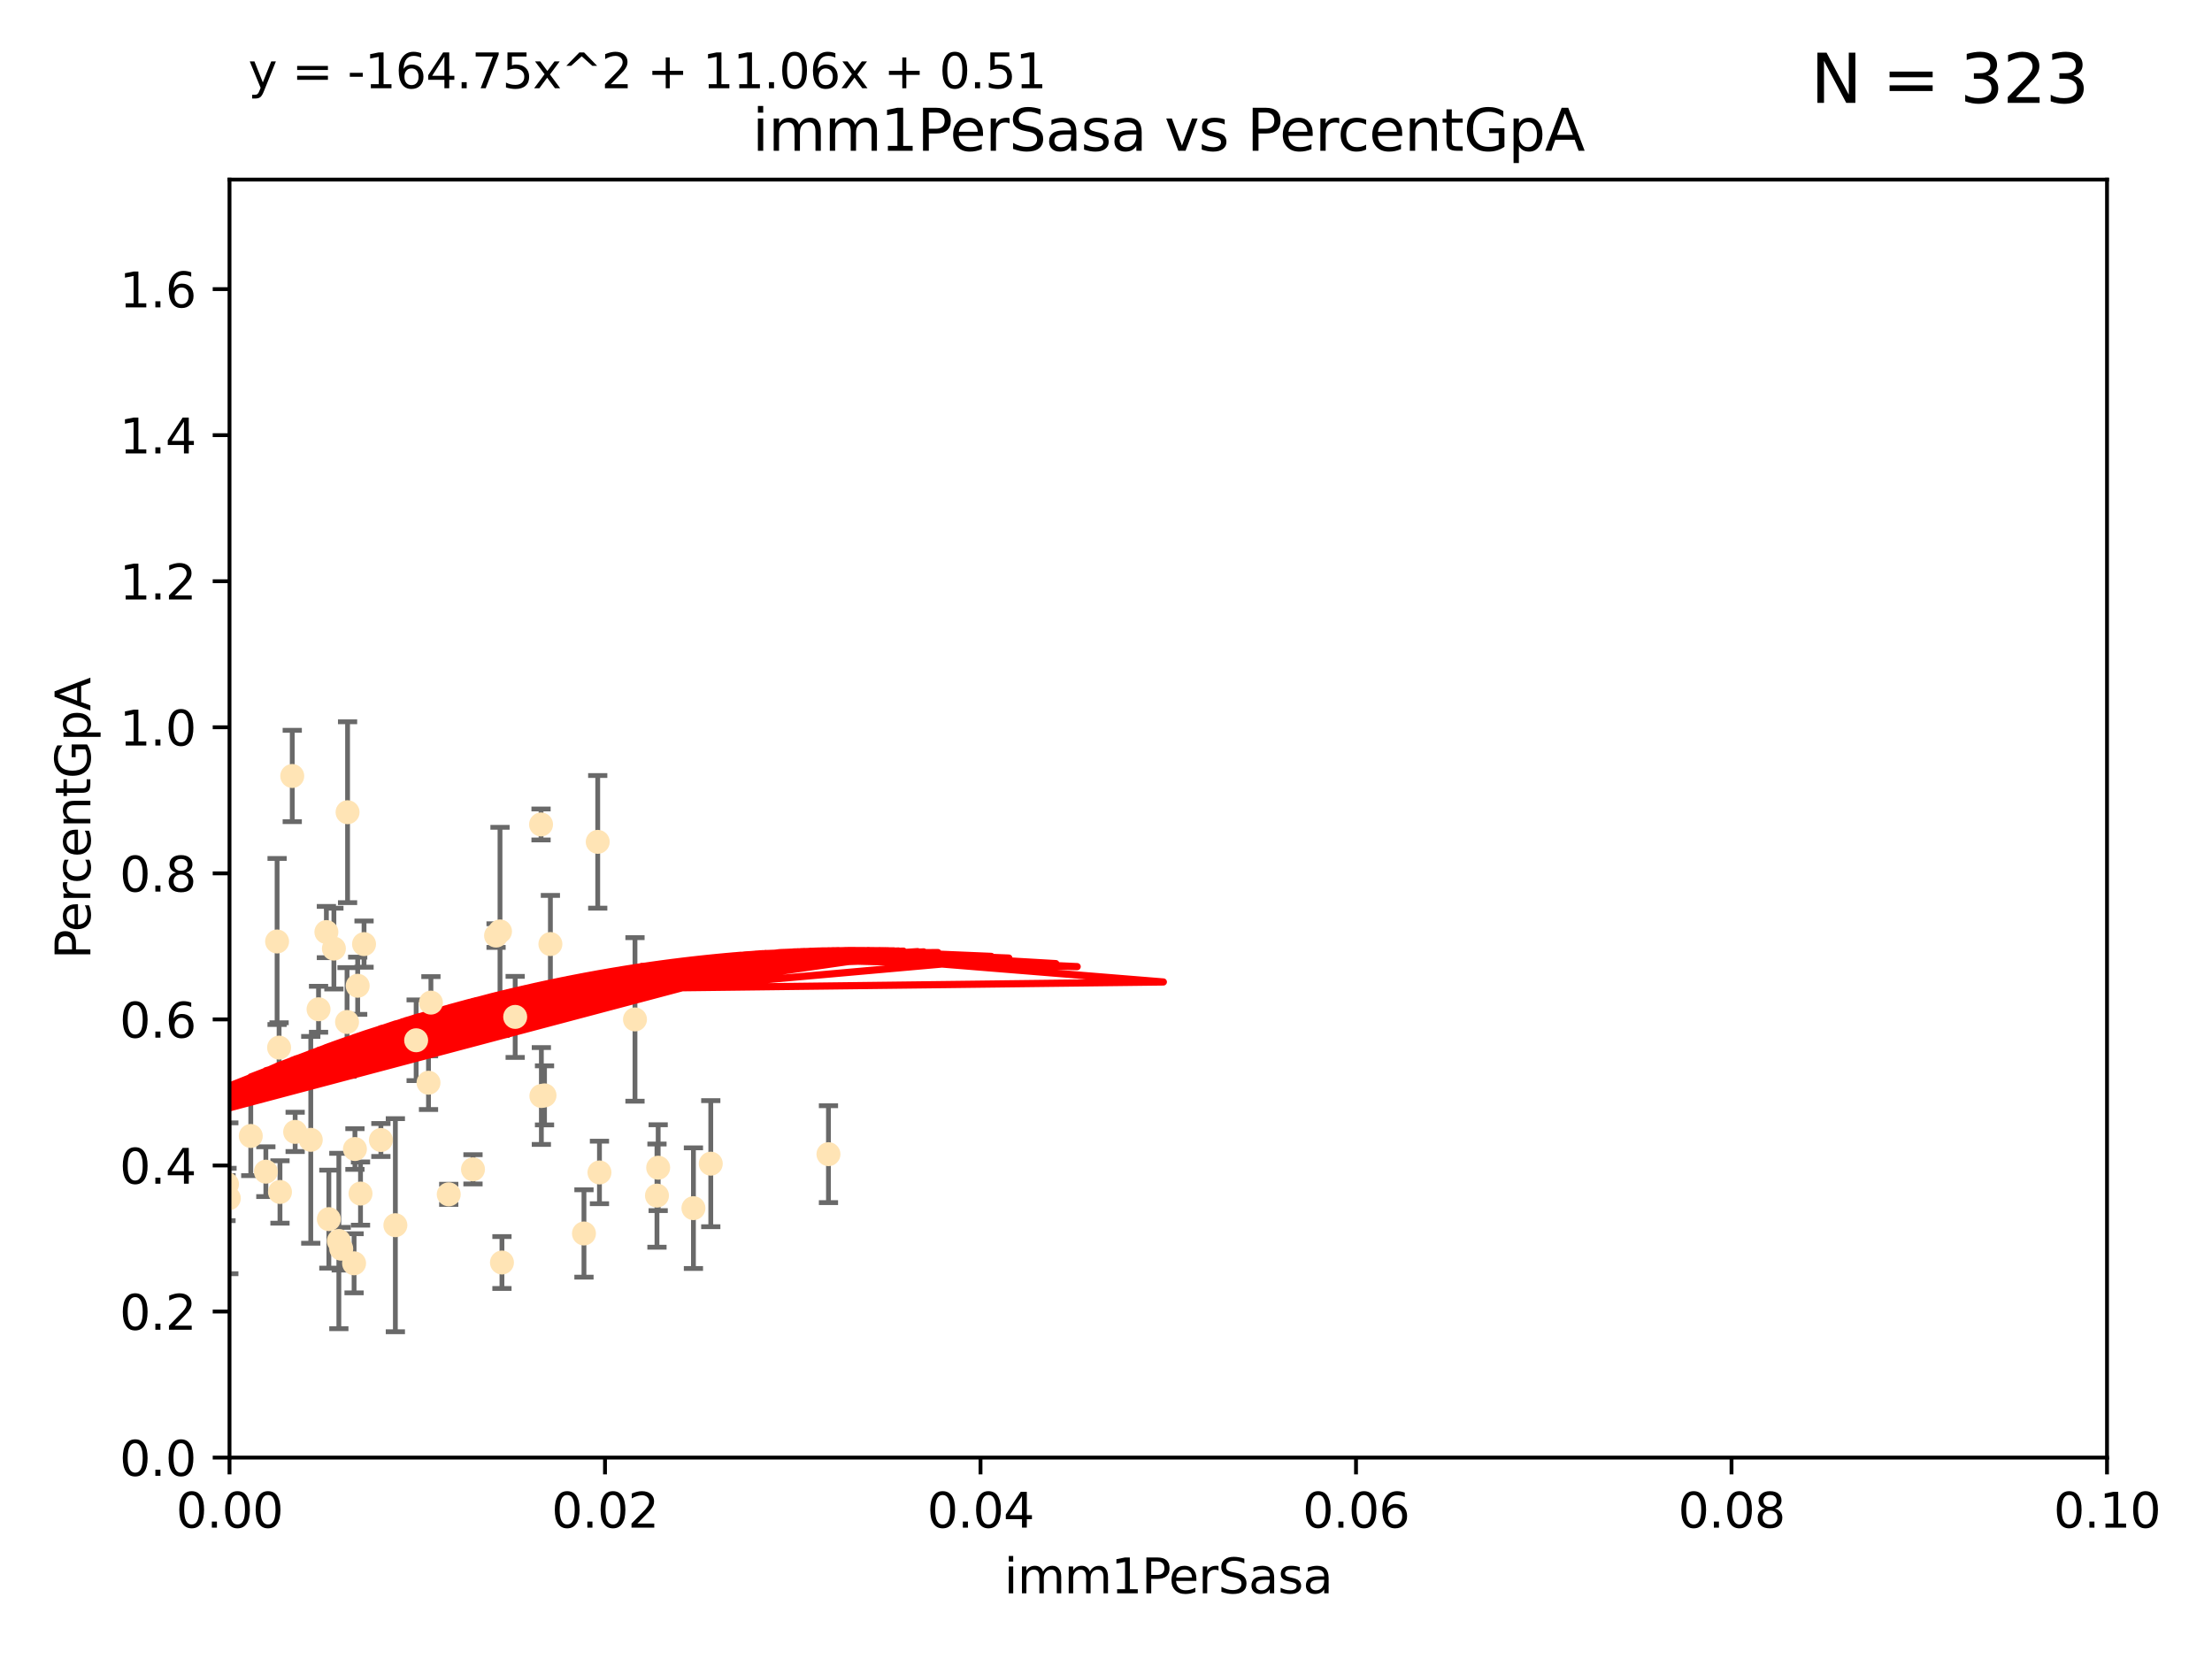 <?xml version="1.0" encoding="utf-8" standalone="no"?>
<!DOCTYPE svg PUBLIC "-//W3C//DTD SVG 1.1//EN"
  "http://www.w3.org/Graphics/SVG/1.1/DTD/svg11.dtd">
<svg xmlns:xlink="http://www.w3.org/1999/xlink" width="460.8pt" height="345.6pt" viewBox="0 0 460.8 345.6" xmlns="http://www.w3.org/2000/svg" version="1.1">
 <defs>
  <style type="text/css">*{stroke-linejoin: round; stroke-linecap: butt}</style>
 </defs>
 <g id="figure_1">
  <g id="patch_1">
   <path d="M 0 345.6 
L 460.8 345.6 
L 460.8 0 
L 0 0 
z
" style="fill: #ffffff"/>
  </g>
  <g id="axes_1">
   <g id="patch_2">
    <path d="M 47.81 303.64 
L 438.93 303.64 
L 438.93 37.411 
L 47.81 37.411 
z
" style="fill: #ffffff"/>
   </g>
   <g id="PathCollection_1">
    <defs>
     <path id="m943c283fa4" d="M 0 1.118 
C 0.297 1.118 0.581 1 0.791 0.791 
C 1 0.581 1.118 0.297 1.118 0 
C 1.118 -0.297 1 -0.581 0.791 -0.791 
C 0.581 -1 0.297 -1.118 0 -1.118 
C -0.297 -1.118 -0.581 -1 -0.791 -0.791 
C -1 -0.581 -1.118 -0.297 -1.118 0 
C -1.118 0.297 -1 0.581 -0.791 0.791 
C -0.581 1 -0.297 1.118 0 1.118 
z
" style="stroke: #ffe4b5"/>
    </defs>
    <g clip-path="url(#padf671290e)">
     <use xlink:href="#m943c283fa4" x="23.788" y="200.406" style="fill: #ffe4b5; stroke: #ffe4b5"/>
     <use xlink:href="#m943c283fa4" x="60.881" y="161.653" style="fill: #ffe4b5; stroke: #ffe4b5"/>
     <use xlink:href="#m943c283fa4" x="67.993" y="194.165" style="fill: #ffe4b5; stroke: #ffe4b5"/>
     <use xlink:href="#m943c283fa4" x="25.242" y="243.061" style="fill: #ffe4b5; stroke: #ffe4b5"/>
     <use xlink:href="#m943c283fa4" x="37.661" y="188.55" style="fill: #ffe4b5; stroke: #ffe4b5"/>
     <use xlink:href="#m943c283fa4" x="30.053" y="163.702" style="fill: #ffe4b5; stroke: #ffe4b5"/>
     <use xlink:href="#m943c283fa4" x="58.14" y="218.238" style="fill: #ffe4b5; stroke: #ffe4b5"/>
     <use xlink:href="#m943c283fa4" x="66.359" y="210.247" style="fill: #ffe4b5; stroke: #ffe4b5"/>
     <use xlink:href="#m943c283fa4" x="74.512" y="205.351" style="fill: #ffe4b5; stroke: #ffe4b5"/>
     <use xlink:href="#m943c283fa4" x="79.346" y="237.484" style="fill: #ffe4b5; stroke: #ffe4b5"/>
     <use xlink:href="#m943c283fa4" x="73.939" y="239.364" style="fill: #ffe4b5; stroke: #ffe4b5"/>
     <use xlink:href="#m943c283fa4" x="47.077" y="249.587" style="fill: #ffe4b5; stroke: #ffe4b5"/>
     <use xlink:href="#m943c283fa4" x="98.532" y="243.591" style="fill: #ffe4b5; stroke: #ffe4b5"/>
     <use xlink:href="#m943c283fa4" x="75.837" y="196.674" style="fill: #ffe4b5; stroke: #ffe4b5"/>
     <use xlink:href="#m943c283fa4" x="86.691" y="216.706" style="fill: #ffe4b5; stroke: #ffe4b5"/>
     <use xlink:href="#m943c283fa4" x="47.289" y="246.679" style="fill: #ffe4b5; stroke: #ffe4b5"/>
     <use xlink:href="#m943c283fa4" x="107.322" y="211.84" style="fill: #ffe4b5; stroke: #ffe4b5"/>
     <use xlink:href="#m943c283fa4" x="72.297" y="212.895" style="fill: #ffe4b5; stroke: #ffe4b5"/>
     <use xlink:href="#m943c283fa4" x="69.557" y="197.606" style="fill: #ffe4b5; stroke: #ffe4b5"/>
     <use xlink:href="#m943c283fa4" x="57.724" y="196.13" style="fill: #ffe4b5; stroke: #ffe4b5"/>
     <use xlink:href="#m943c283fa4" x="89.768" y="208.86" style="fill: #ffe4b5; stroke: #ffe4b5"/>
     <use xlink:href="#m943c283fa4" x="73.761" y="263.169" style="fill: #ffe4b5; stroke: #ffe4b5"/>
     <use xlink:href="#m943c283fa4" x="93.481" y="248.802" style="fill: #ffe4b5; stroke: #ffe4b5"/>
     <use xlink:href="#m943c283fa4" x="113.432" y="228.185" style="fill: #ffe4b5; stroke: #ffe4b5"/>
     <use xlink:href="#m943c283fa4" x="104.161" y="194.031" style="fill: #ffe4b5; stroke: #ffe4b5"/>
     <use xlink:href="#m943c283fa4" x="61.485" y="235.794" style="fill: #ffe4b5; stroke: #ffe4b5"/>
     <use xlink:href="#m943c283fa4" x="55.382" y="244.081" style="fill: #ffe4b5; stroke: #ffe4b5"/>
     <use xlink:href="#m943c283fa4" x="70.589" y="258.519" style="fill: #ffe4b5; stroke: #ffe4b5"/>
     <use xlink:href="#m943c283fa4" x="58.325" y="248.307" style="fill: #ffe4b5; stroke: #ffe4b5"/>
     <use xlink:href="#m943c283fa4" x="136.859" y="249.069" style="fill: #ffe4b5; stroke: #ffe4b5"/>
     <use xlink:href="#m943c283fa4" x="112.776" y="228.316" style="fill: #ffe4b5; stroke: #ffe4b5"/>
     <use xlink:href="#m943c283fa4" x="75.102" y="248.643" style="fill: #ffe4b5; stroke: #ffe4b5"/>
     <use xlink:href="#m943c283fa4" x="124.879" y="244.243" style="fill: #ffe4b5; stroke: #ffe4b5"/>
     <use xlink:href="#m943c283fa4" x="71.084" y="260.129" style="fill: #ffe4b5; stroke: #ffe4b5"/>
     <use xlink:href="#m943c283fa4" x="52.241" y="236.643" style="fill: #ffe4b5; stroke: #ffe4b5"/>
     <use xlink:href="#m943c283fa4" x="82.362" y="255.231" style="fill: #ffe4b5; stroke: #ffe4b5"/>
     <use xlink:href="#m943c283fa4" x="68.507" y="253.967" style="fill: #ffe4b5; stroke: #ffe4b5"/>
     <use xlink:href="#m943c283fa4" x="47.667" y="249.626" style="fill: #ffe4b5; stroke: #ffe4b5"/>
     <use xlink:href="#m943c283fa4" x="34.126" y="222.728" style="fill: #ffe4b5; stroke: #ffe4b5"/>
     <use xlink:href="#m943c283fa4" x="28.336" y="234.123" style="fill: #ffe4b5; stroke: #ffe4b5"/>
     <use xlink:href="#m943c283fa4" x="64.74" y="237.449" style="fill: #ffe4b5; stroke: #ffe4b5"/>
     <use xlink:href="#m943c283fa4" x="144.455" y="251.681" style="fill: #ffe4b5; stroke: #ffe4b5"/>
     <use xlink:href="#m943c283fa4" x="72.405" y="169.199" style="fill: #ffe4b5; stroke: #ffe4b5"/>
     <use xlink:href="#m943c283fa4" x="44.303" y="221.785" style="fill: #ffe4b5; stroke: #ffe4b5"/>
     <use xlink:href="#m943c283fa4" x="89.266" y="225.548" style="fill: #ffe4b5; stroke: #ffe4b5"/>
     <use xlink:href="#m943c283fa4" x="103.339" y="194.9" style="fill: #ffe4b5; stroke: #ffe4b5"/>
     <use xlink:href="#m943c283fa4" x="121.651" y="256.956" style="fill: #ffe4b5; stroke: #ffe4b5"/>
     <use xlink:href="#m943c283fa4" x="124.518" y="175.373" style="fill: #ffe4b5; stroke: #ffe4b5"/>
     <use xlink:href="#m943c283fa4" x="148.068" y="242.416" style="fill: #ffe4b5; stroke: #ffe4b5"/>
     <use xlink:href="#m943c283fa4" x="132.28" y="212.364" style="fill: #ffe4b5; stroke: #ffe4b5"/>
     <use xlink:href="#m943c283fa4" x="104.566" y="263.005" style="fill: #ffe4b5; stroke: #ffe4b5"/>
     <use xlink:href="#m943c283fa4" x="112.709" y="171.748" style="fill: #ffe4b5; stroke: #ffe4b5"/>
     <use xlink:href="#m943c283fa4" x="137.11" y="243.251" style="fill: #ffe4b5; stroke: #ffe4b5"/>
     <use xlink:href="#m943c283fa4" x="114.657" y="196.663" style="fill: #ffe4b5; stroke: #ffe4b5"/>
     <use xlink:href="#m943c283fa4" x="172.583" y="240.435" style="fill: #ffe4b5; stroke: #ffe4b5"/>
    </g>
   </g>
   <g id="matplotlib.axis_1">
    <g id="xtick_1">
     <g id="line2d_1">
      <defs>
       <path id="m4f4ae1fe26" d="M 0 0 
L 0 3.5 
" style="stroke: #000000; stroke-width: 0.8"/>
      </defs>
      <g>
       <use xlink:href="#m4f4ae1fe26" x="47.81" y="303.64" style="stroke: #000000; stroke-width: 0.8"/>
      </g>
     </g>
     <g id="text_1">
      <!-- 0.00 -->
      <g transform="translate(36.677 318.238)scale(0.1 -0.1)">
       <defs>
        <path id="DejaVuSans-30" d="M 2034 4250 
Q 1547 4250 1301 3770 
Q 1056 3291 1056 2328 
Q 1056 1369 1301 889 
Q 1547 409 2034 409 
Q 2525 409 2770 889 
Q 3016 1369 3016 2328 
Q 3016 3291 2770 3770 
Q 2525 4250 2034 4250 
z
M 2034 4750 
Q 2819 4750 3233 4129 
Q 3647 3509 3647 2328 
Q 3647 1150 3233 529 
Q 2819 -91 2034 -91 
Q 1250 -91 836 529 
Q 422 1150 422 2328 
Q 422 3509 836 4129 
Q 1250 4750 2034 4750 
z
" transform="scale(0.016)"/>
        <path id="DejaVuSans-2e" d="M 684 794 
L 1344 794 
L 1344 0 
L 684 0 
L 684 794 
z
" transform="scale(0.016)"/>
       </defs>
       <use xlink:href="#DejaVuSans-30"/>
       <use xlink:href="#DejaVuSans-2e" x="63.623"/>
       <use xlink:href="#DejaVuSans-30" x="95.41"/>
       <use xlink:href="#DejaVuSans-30" x="159.033"/>
      </g>
     </g>
    </g>
    <g id="xtick_2">
     <g id="line2d_2">
      <g>
       <use xlink:href="#m4f4ae1fe26" x="126.034" y="303.64" style="stroke: #000000; stroke-width: 0.8"/>
      </g>
     </g>
     <g id="text_2">
      <!-- 0.02 -->
      <g transform="translate(114.901 318.238)scale(0.1 -0.1)">
       <defs>
        <path id="DejaVuSans-32" d="M 1228 531 
L 3431 531 
L 3431 0 
L 469 0 
L 469 531 
Q 828 903 1448 1529 
Q 2069 2156 2228 2338 
Q 2531 2678 2651 2914 
Q 2772 3150 2772 3378 
Q 2772 3750 2511 3984 
Q 2250 4219 1831 4219 
Q 1534 4219 1204 4116 
Q 875 4013 500 3803 
L 500 4441 
Q 881 4594 1212 4672 
Q 1544 4750 1819 4750 
Q 2544 4750 2975 4387 
Q 3406 4025 3406 3419 
Q 3406 3131 3298 2873 
Q 3191 2616 2906 2266 
Q 2828 2175 2409 1742 
Q 1991 1309 1228 531 
z
" transform="scale(0.016)"/>
       </defs>
       <use xlink:href="#DejaVuSans-30"/>
       <use xlink:href="#DejaVuSans-2e" x="63.623"/>
       <use xlink:href="#DejaVuSans-30" x="95.41"/>
       <use xlink:href="#DejaVuSans-32" x="159.033"/>
      </g>
     </g>
    </g>
    <g id="xtick_3">
     <g id="line2d_3">
      <g>
       <use xlink:href="#m4f4ae1fe26" x="204.258" y="303.64" style="stroke: #000000; stroke-width: 0.8"/>
      </g>
     </g>
     <g id="text_3">
      <!-- 0.04 -->
      <g transform="translate(193.125 318.238)scale(0.1 -0.1)">
       <defs>
        <path id="DejaVuSans-34" d="M 2419 4116 
L 825 1625 
L 2419 1625 
L 2419 4116 
z
M 2253 4666 
L 3047 4666 
L 3047 1625 
L 3713 1625 
L 3713 1100 
L 3047 1100 
L 3047 0 
L 2419 0 
L 2419 1100 
L 313 1100 
L 313 1709 
L 2253 4666 
z
" transform="scale(0.016)"/>
       </defs>
       <use xlink:href="#DejaVuSans-30"/>
       <use xlink:href="#DejaVuSans-2e" x="63.623"/>
       <use xlink:href="#DejaVuSans-30" x="95.41"/>
       <use xlink:href="#DejaVuSans-34" x="159.033"/>
      </g>
     </g>
    </g>
    <g id="xtick_4">
     <g id="line2d_4">
      <g>
       <use xlink:href="#m4f4ae1fe26" x="282.482" y="303.64" style="stroke: #000000; stroke-width: 0.8"/>
      </g>
     </g>
     <g id="text_4">
      <!-- 0.06 -->
      <g transform="translate(271.349 318.238)scale(0.1 -0.1)">
       <defs>
        <path id="DejaVuSans-36" d="M 2113 2584 
Q 1688 2584 1439 2293 
Q 1191 2003 1191 1497 
Q 1191 994 1439 701 
Q 1688 409 2113 409 
Q 2538 409 2786 701 
Q 3034 994 3034 1497 
Q 3034 2003 2786 2293 
Q 2538 2584 2113 2584 
z
M 3366 4563 
L 3366 3988 
Q 3128 4100 2886 4159 
Q 2644 4219 2406 4219 
Q 1781 4219 1451 3797 
Q 1122 3375 1075 2522 
Q 1259 2794 1537 2939 
Q 1816 3084 2150 3084 
Q 2853 3084 3261 2657 
Q 3669 2231 3669 1497 
Q 3669 778 3244 343 
Q 2819 -91 2113 -91 
Q 1303 -91 875 529 
Q 447 1150 447 2328 
Q 447 3434 972 4092 
Q 1497 4750 2381 4750 
Q 2619 4750 2861 4703 
Q 3103 4656 3366 4563 
z
" transform="scale(0.016)"/>
       </defs>
       <use xlink:href="#DejaVuSans-30"/>
       <use xlink:href="#DejaVuSans-2e" x="63.623"/>
       <use xlink:href="#DejaVuSans-30" x="95.41"/>
       <use xlink:href="#DejaVuSans-36" x="159.033"/>
      </g>
     </g>
    </g>
    <g id="xtick_5">
     <g id="line2d_5">
      <g>
       <use xlink:href="#m4f4ae1fe26" x="360.706" y="303.64" style="stroke: #000000; stroke-width: 0.8"/>
      </g>
     </g>
     <g id="text_5">
      <!-- 0.08 -->
      <g transform="translate(349.573 318.238)scale(0.1 -0.1)">
       <defs>
        <path id="DejaVuSans-38" d="M 2034 2216 
Q 1584 2216 1326 1975 
Q 1069 1734 1069 1313 
Q 1069 891 1326 650 
Q 1584 409 2034 409 
Q 2484 409 2743 651 
Q 3003 894 3003 1313 
Q 3003 1734 2745 1975 
Q 2488 2216 2034 2216 
z
M 1403 2484 
Q 997 2584 770 2862 
Q 544 3141 544 3541 
Q 544 4100 942 4425 
Q 1341 4750 2034 4750 
Q 2731 4750 3128 4425 
Q 3525 4100 3525 3541 
Q 3525 3141 3298 2862 
Q 3072 2584 2669 2484 
Q 3125 2378 3379 2068 
Q 3634 1759 3634 1313 
Q 3634 634 3220 271 
Q 2806 -91 2034 -91 
Q 1263 -91 848 271 
Q 434 634 434 1313 
Q 434 1759 690 2068 
Q 947 2378 1403 2484 
z
M 1172 3481 
Q 1172 3119 1398 2916 
Q 1625 2713 2034 2713 
Q 2441 2713 2670 2916 
Q 2900 3119 2900 3481 
Q 2900 3844 2670 4047 
Q 2441 4250 2034 4250 
Q 1625 4250 1398 4047 
Q 1172 3844 1172 3481 
z
" transform="scale(0.016)"/>
       </defs>
       <use xlink:href="#DejaVuSans-30"/>
       <use xlink:href="#DejaVuSans-2e" x="63.623"/>
       <use xlink:href="#DejaVuSans-30" x="95.41"/>
       <use xlink:href="#DejaVuSans-38" x="159.033"/>
      </g>
     </g>
    </g>
    <g id="xtick_6">
     <g id="line2d_6">
      <g>
       <use xlink:href="#m4f4ae1fe26" x="438.93" y="303.64" style="stroke: #000000; stroke-width: 0.8"/>
      </g>
     </g>
     <g id="text_6">
      <!-- 0.10 -->
      <g transform="translate(427.797 318.238)scale(0.1 -0.1)">
       <defs>
        <path id="DejaVuSans-31" d="M 794 531 
L 1825 531 
L 1825 4091 
L 703 3866 
L 703 4441 
L 1819 4666 
L 2450 4666 
L 2450 531 
L 3481 531 
L 3481 0 
L 794 0 
L 794 531 
z
" transform="scale(0.016)"/>
       </defs>
       <use xlink:href="#DejaVuSans-30"/>
       <use xlink:href="#DejaVuSans-2e" x="63.623"/>
       <use xlink:href="#DejaVuSans-31" x="95.41"/>
       <use xlink:href="#DejaVuSans-30" x="159.033"/>
      </g>
     </g>
    </g>
    <g id="text_7">
     <!-- imm1PerSasa -->
     <g transform="translate(209.186 331.917)scale(0.1 -0.1)">
      <defs>
       <path id="DejaVuSans-69" d="M 603 3500 
L 1178 3500 
L 1178 0 
L 603 0 
L 603 3500 
z
M 603 4863 
L 1178 4863 
L 1178 4134 
L 603 4134 
L 603 4863 
z
" transform="scale(0.016)"/>
       <path id="DejaVuSans-6d" d="M 3328 2828 
Q 3544 3216 3844 3400 
Q 4144 3584 4550 3584 
Q 5097 3584 5394 3201 
Q 5691 2819 5691 2113 
L 5691 0 
L 5113 0 
L 5113 2094 
Q 5113 2597 4934 2840 
Q 4756 3084 4391 3084 
Q 3944 3084 3684 2787 
Q 3425 2491 3425 1978 
L 3425 0 
L 2847 0 
L 2847 2094 
Q 2847 2600 2669 2842 
Q 2491 3084 2119 3084 
Q 1678 3084 1418 2786 
Q 1159 2488 1159 1978 
L 1159 0 
L 581 0 
L 581 3500 
L 1159 3500 
L 1159 2956 
Q 1356 3278 1631 3431 
Q 1906 3584 2284 3584 
Q 2666 3584 2933 3390 
Q 3200 3197 3328 2828 
z
" transform="scale(0.016)"/>
       <path id="DejaVuSans-50" d="M 1259 4147 
L 1259 2394 
L 2053 2394 
Q 2494 2394 2734 2622 
Q 2975 2850 2975 3272 
Q 2975 3691 2734 3919 
Q 2494 4147 2053 4147 
L 1259 4147 
z
M 628 4666 
L 2053 4666 
Q 2838 4666 3239 4311 
Q 3641 3956 3641 3272 
Q 3641 2581 3239 2228 
Q 2838 1875 2053 1875 
L 1259 1875 
L 1259 0 
L 628 0 
L 628 4666 
z
" transform="scale(0.016)"/>
       <path id="DejaVuSans-65" d="M 3597 1894 
L 3597 1613 
L 953 1613 
Q 991 1019 1311 708 
Q 1631 397 2203 397 
Q 2534 397 2845 478 
Q 3156 559 3463 722 
L 3463 178 
Q 3153 47 2828 -22 
Q 2503 -91 2169 -91 
Q 1331 -91 842 396 
Q 353 884 353 1716 
Q 353 2575 817 3079 
Q 1281 3584 2069 3584 
Q 2775 3584 3186 3129 
Q 3597 2675 3597 1894 
z
M 3022 2063 
Q 3016 2534 2758 2815 
Q 2500 3097 2075 3097 
Q 1594 3097 1305 2825 
Q 1016 2553 972 2059 
L 3022 2063 
z
" transform="scale(0.016)"/>
       <path id="DejaVuSans-72" d="M 2631 2963 
Q 2534 3019 2420 3045 
Q 2306 3072 2169 3072 
Q 1681 3072 1420 2755 
Q 1159 2438 1159 1844 
L 1159 0 
L 581 0 
L 581 3500 
L 1159 3500 
L 1159 2956 
Q 1341 3275 1631 3429 
Q 1922 3584 2338 3584 
Q 2397 3584 2469 3576 
Q 2541 3569 2628 3553 
L 2631 2963 
z
" transform="scale(0.016)"/>
       <path id="DejaVuSans-53" d="M 3425 4513 
L 3425 3897 
Q 3066 4069 2747 4153 
Q 2428 4238 2131 4238 
Q 1616 4238 1336 4038 
Q 1056 3838 1056 3469 
Q 1056 3159 1242 3001 
Q 1428 2844 1947 2747 
L 2328 2669 
Q 3034 2534 3370 2195 
Q 3706 1856 3706 1288 
Q 3706 609 3251 259 
Q 2797 -91 1919 -91 
Q 1588 -91 1214 -16 
Q 841 59 441 206 
L 441 856 
Q 825 641 1194 531 
Q 1563 422 1919 422 
Q 2459 422 2753 634 
Q 3047 847 3047 1241 
Q 3047 1584 2836 1778 
Q 2625 1972 2144 2069 
L 1759 2144 
Q 1053 2284 737 2584 
Q 422 2884 422 3419 
Q 422 4038 858 4394 
Q 1294 4750 2059 4750 
Q 2388 4750 2728 4690 
Q 3069 4631 3425 4513 
z
" transform="scale(0.016)"/>
       <path id="DejaVuSans-61" d="M 2194 1759 
Q 1497 1759 1228 1600 
Q 959 1441 959 1056 
Q 959 750 1161 570 
Q 1363 391 1709 391 
Q 2188 391 2477 730 
Q 2766 1069 2766 1631 
L 2766 1759 
L 2194 1759 
z
M 3341 1997 
L 3341 0 
L 2766 0 
L 2766 531 
Q 2569 213 2275 61 
Q 1981 -91 1556 -91 
Q 1019 -91 701 211 
Q 384 513 384 1019 
Q 384 1609 779 1909 
Q 1175 2209 1959 2209 
L 2766 2209 
L 2766 2266 
Q 2766 2663 2505 2880 
Q 2244 3097 1772 3097 
Q 1472 3097 1187 3025 
Q 903 2953 641 2809 
L 641 3341 
Q 956 3463 1253 3523 
Q 1550 3584 1831 3584 
Q 2591 3584 2966 3190 
Q 3341 2797 3341 1997 
z
" transform="scale(0.016)"/>
       <path id="DejaVuSans-73" d="M 2834 3397 
L 2834 2853 
Q 2591 2978 2328 3040 
Q 2066 3103 1784 3103 
Q 1356 3103 1142 2972 
Q 928 2841 928 2578 
Q 928 2378 1081 2264 
Q 1234 2150 1697 2047 
L 1894 2003 
Q 2506 1872 2764 1633 
Q 3022 1394 3022 966 
Q 3022 478 2636 193 
Q 2250 -91 1575 -91 
Q 1294 -91 989 -36 
Q 684 19 347 128 
L 347 722 
Q 666 556 975 473 
Q 1284 391 1588 391 
Q 1994 391 2212 530 
Q 2431 669 2431 922 
Q 2431 1156 2273 1281 
Q 2116 1406 1581 1522 
L 1381 1569 
Q 847 1681 609 1914 
Q 372 2147 372 2553 
Q 372 3047 722 3315 
Q 1072 3584 1716 3584 
Q 2034 3584 2315 3537 
Q 2597 3491 2834 3397 
z
" transform="scale(0.016)"/>
      </defs>
      <use xlink:href="#DejaVuSans-69"/>
      <use xlink:href="#DejaVuSans-6d" x="27.783"/>
      <use xlink:href="#DejaVuSans-6d" x="125.195"/>
      <use xlink:href="#DejaVuSans-31" x="222.607"/>
      <use xlink:href="#DejaVuSans-50" x="286.23"/>
      <use xlink:href="#DejaVuSans-65" x="342.908"/>
      <use xlink:href="#DejaVuSans-72" x="404.432"/>
      <use xlink:href="#DejaVuSans-53" x="445.545"/>
      <use xlink:href="#DejaVuSans-61" x="509.021"/>
      <use xlink:href="#DejaVuSans-73" x="570.301"/>
      <use xlink:href="#DejaVuSans-61" x="622.4"/>
     </g>
    </g>
   </g>
   <g id="matplotlib.axis_2">
    <g id="ytick_1">
     <g id="line2d_7">
      <defs>
       <path id="m14607cf9d2" d="M 0 0 
L -3.5 0 
" style="stroke: #000000; stroke-width: 0.8"/>
      </defs>
      <g>
       <use xlink:href="#m14607cf9d2" x="47.81" y="303.64" style="stroke: #000000; stroke-width: 0.8"/>
      </g>
     </g>
     <g id="text_8">
      <!-- 0.0 -->
      <g transform="translate(24.907 307.439)scale(0.1 -0.1)">
       <use xlink:href="#DejaVuSans-30"/>
       <use xlink:href="#DejaVuSans-2e" x="63.623"/>
       <use xlink:href="#DejaVuSans-30" x="95.41"/>
      </g>
     </g>
    </g>
    <g id="ytick_2">
     <g id="line2d_8">
      <g>
       <use xlink:href="#m14607cf9d2" x="47.81" y="273.214" style="stroke: #000000; stroke-width: 0.8"/>
      </g>
     </g>
     <g id="text_9">
      <!-- 0.2 -->
      <g transform="translate(24.907 277.013)scale(0.1 -0.1)">
       <use xlink:href="#DejaVuSans-30"/>
       <use xlink:href="#DejaVuSans-2e" x="63.623"/>
       <use xlink:href="#DejaVuSans-32" x="95.41"/>
      </g>
     </g>
    </g>
    <g id="ytick_3">
     <g id="line2d_9">
      <g>
       <use xlink:href="#m14607cf9d2" x="47.81" y="242.788" style="stroke: #000000; stroke-width: 0.8"/>
      </g>
     </g>
     <g id="text_10">
      <!-- 0.4 -->
      <g transform="translate(24.907 246.587)scale(0.1 -0.1)">
       <use xlink:href="#DejaVuSans-30"/>
       <use xlink:href="#DejaVuSans-2e" x="63.623"/>
       <use xlink:href="#DejaVuSans-34" x="95.41"/>
      </g>
     </g>
    </g>
    <g id="ytick_4">
     <g id="line2d_10">
      <g>
       <use xlink:href="#m14607cf9d2" x="47.81" y="212.362" style="stroke: #000000; stroke-width: 0.8"/>
      </g>
     </g>
     <g id="text_11">
      <!-- 0.6 -->
      <g transform="translate(24.907 216.161)scale(0.1 -0.1)">
       <use xlink:href="#DejaVuSans-30"/>
       <use xlink:href="#DejaVuSans-2e" x="63.623"/>
       <use xlink:href="#DejaVuSans-36" x="95.41"/>
      </g>
     </g>
    </g>
    <g id="ytick_5">
     <g id="line2d_11">
      <g>
       <use xlink:href="#m14607cf9d2" x="47.81" y="181.935" style="stroke: #000000; stroke-width: 0.8"/>
      </g>
     </g>
     <g id="text_12">
      <!-- 0.8 -->
      <g transform="translate(24.907 185.735)scale(0.1 -0.1)">
       <use xlink:href="#DejaVuSans-30"/>
       <use xlink:href="#DejaVuSans-2e" x="63.623"/>
       <use xlink:href="#DejaVuSans-38" x="95.41"/>
      </g>
     </g>
    </g>
    <g id="ytick_6">
     <g id="line2d_12">
      <g>
       <use xlink:href="#m14607cf9d2" x="47.81" y="151.509" style="stroke: #000000; stroke-width: 0.8"/>
      </g>
     </g>
     <g id="text_13">
      <!-- 1.0 -->
      <g transform="translate(24.907 155.308)scale(0.1 -0.1)">
       <use xlink:href="#DejaVuSans-31"/>
       <use xlink:href="#DejaVuSans-2e" x="63.623"/>
       <use xlink:href="#DejaVuSans-30" x="95.41"/>
      </g>
     </g>
    </g>
    <g id="ytick_7">
     <g id="line2d_13">
      <g>
       <use xlink:href="#m14607cf9d2" x="47.81" y="121.083" style="stroke: #000000; stroke-width: 0.8"/>
      </g>
     </g>
     <g id="text_14">
      <!-- 1.2 -->
      <g transform="translate(24.907 124.882)scale(0.1 -0.1)">
       <use xlink:href="#DejaVuSans-31"/>
       <use xlink:href="#DejaVuSans-2e" x="63.623"/>
       <use xlink:href="#DejaVuSans-32" x="95.41"/>
      </g>
     </g>
    </g>
    <g id="ytick_8">
     <g id="line2d_14">
      <g>
       <use xlink:href="#m14607cf9d2" x="47.81" y="90.657" style="stroke: #000000; stroke-width: 0.8"/>
      </g>
     </g>
     <g id="text_15">
      <!-- 1.4 -->
      <g transform="translate(24.907 94.456)scale(0.1 -0.1)">
       <use xlink:href="#DejaVuSans-31"/>
       <use xlink:href="#DejaVuSans-2e" x="63.623"/>
       <use xlink:href="#DejaVuSans-34" x="95.41"/>
      </g>
     </g>
    </g>
    <g id="ytick_9">
     <g id="line2d_15">
      <g>
       <use xlink:href="#m14607cf9d2" x="47.81" y="60.231" style="stroke: #000000; stroke-width: 0.8"/>
      </g>
     </g>
     <g id="text_16">
      <!-- 1.6 -->
      <g transform="translate(24.907 64.03)scale(0.1 -0.1)">
       <use xlink:href="#DejaVuSans-31"/>
       <use xlink:href="#DejaVuSans-2e" x="63.623"/>
       <use xlink:href="#DejaVuSans-36" x="95.41"/>
      </g>
     </g>
    </g>
    <g id="text_17">
     <!-- PercentGpA -->
     <g transform="translate(18.827 199.802)rotate(-90)scale(0.1 -0.1)">
      <defs>
       <path id="DejaVuSans-63" d="M 3122 3366 
L 3122 2828 
Q 2878 2963 2633 3030 
Q 2388 3097 2138 3097 
Q 1578 3097 1268 2742 
Q 959 2388 959 1747 
Q 959 1106 1268 751 
Q 1578 397 2138 397 
Q 2388 397 2633 464 
Q 2878 531 3122 666 
L 3122 134 
Q 2881 22 2623 -34 
Q 2366 -91 2075 -91 
Q 1284 -91 818 406 
Q 353 903 353 1747 
Q 353 2603 823 3093 
Q 1294 3584 2113 3584 
Q 2378 3584 2631 3529 
Q 2884 3475 3122 3366 
z
" transform="scale(0.016)"/>
       <path id="DejaVuSans-6e" d="M 3513 2113 
L 3513 0 
L 2938 0 
L 2938 2094 
Q 2938 2591 2744 2837 
Q 2550 3084 2163 3084 
Q 1697 3084 1428 2787 
Q 1159 2491 1159 1978 
L 1159 0 
L 581 0 
L 581 3500 
L 1159 3500 
L 1159 2956 
Q 1366 3272 1645 3428 
Q 1925 3584 2291 3584 
Q 2894 3584 3203 3211 
Q 3513 2838 3513 2113 
z
" transform="scale(0.016)"/>
       <path id="DejaVuSans-74" d="M 1172 4494 
L 1172 3500 
L 2356 3500 
L 2356 3053 
L 1172 3053 
L 1172 1153 
Q 1172 725 1289 603 
Q 1406 481 1766 481 
L 2356 481 
L 2356 0 
L 1766 0 
Q 1100 0 847 248 
Q 594 497 594 1153 
L 594 3053 
L 172 3053 
L 172 3500 
L 594 3500 
L 594 4494 
L 1172 4494 
z
" transform="scale(0.016)"/>
       <path id="DejaVuSans-47" d="M 3809 666 
L 3809 1919 
L 2778 1919 
L 2778 2438 
L 4434 2438 
L 4434 434 
Q 4069 175 3628 42 
Q 3188 -91 2688 -91 
Q 1594 -91 976 548 
Q 359 1188 359 2328 
Q 359 3472 976 4111 
Q 1594 4750 2688 4750 
Q 3144 4750 3555 4637 
Q 3966 4525 4313 4306 
L 4313 3634 
Q 3963 3931 3569 4081 
Q 3175 4231 2741 4231 
Q 1884 4231 1454 3753 
Q 1025 3275 1025 2328 
Q 1025 1384 1454 906 
Q 1884 428 2741 428 
Q 3075 428 3337 486 
Q 3600 544 3809 666 
z
" transform="scale(0.016)"/>
       <path id="DejaVuSans-70" d="M 1159 525 
L 1159 -1331 
L 581 -1331 
L 581 3500 
L 1159 3500 
L 1159 2969 
Q 1341 3281 1617 3432 
Q 1894 3584 2278 3584 
Q 2916 3584 3314 3078 
Q 3713 2572 3713 1747 
Q 3713 922 3314 415 
Q 2916 -91 2278 -91 
Q 1894 -91 1617 61 
Q 1341 213 1159 525 
z
M 3116 1747 
Q 3116 2381 2855 2742 
Q 2594 3103 2138 3103 
Q 1681 3103 1420 2742 
Q 1159 2381 1159 1747 
Q 1159 1113 1420 752 
Q 1681 391 2138 391 
Q 2594 391 2855 752 
Q 3116 1113 3116 1747 
z
" transform="scale(0.016)"/>
       <path id="DejaVuSans-41" d="M 2188 4044 
L 1331 1722 
L 3047 1722 
L 2188 4044 
z
M 1831 4666 
L 2547 4666 
L 4325 0 
L 3669 0 
L 3244 1197 
L 1141 1197 
L 716 0 
L 50 0 
L 1831 4666 
z
" transform="scale(0.016)"/>
      </defs>
      <use xlink:href="#DejaVuSans-50"/>
      <use xlink:href="#DejaVuSans-65" x="56.678"/>
      <use xlink:href="#DejaVuSans-72" x="118.201"/>
      <use xlink:href="#DejaVuSans-63" x="157.064"/>
      <use xlink:href="#DejaVuSans-65" x="212.045"/>
      <use xlink:href="#DejaVuSans-6e" x="273.568"/>
      <use xlink:href="#DejaVuSans-74" x="336.947"/>
      <use xlink:href="#DejaVuSans-47" x="376.156"/>
      <use xlink:href="#DejaVuSans-70" x="453.646"/>
      <use xlink:href="#DejaVuSans-41" x="517.123"/>
     </g>
    </g>
   </g>
   <g id="LineCollection_1">
    <path d="M 23.788 204.009 
L 23.788 196.802 
" clip-path="url(#padf671290e)" style="fill: none; stroke: #696969"/>
    <path d="M 60.881 171.166 
L 60.881 152.139 
" clip-path="url(#padf671290e)" style="fill: none; stroke: #696969"/>
    <path d="M 67.993 199.505 
L 67.993 188.825 
" clip-path="url(#padf671290e)" style="fill: none; stroke: #696969"/>
    <path d="M 25.242 251.589 
L 25.242 234.532 
" clip-path="url(#padf671290e)" style="fill: none; stroke: #696969"/>
    <path d="M 37.661 209.585 
L 37.661 167.515 
" clip-path="url(#padf671290e)" style="fill: none; stroke: #696969"/>
    <path d="M 30.053 173.048 
L 30.053 154.357 
" clip-path="url(#padf671290e)" style="fill: none; stroke: #696969"/>
    <path d="M 58.14 223.421 
L 58.14 213.054 
" clip-path="url(#padf671290e)" style="fill: none; stroke: #696969"/>
    <path d="M 66.359 215.032 
L 66.359 205.463 
" clip-path="url(#padf671290e)" style="fill: none; stroke: #696969"/>
    <path d="M 74.512 211.31 
L 74.512 199.391 
" clip-path="url(#padf671290e)" style="fill: none; stroke: #696969"/>
    <path d="M 79.346 240.92 
L 79.346 234.048 
" clip-path="url(#padf671290e)" style="fill: none; stroke: #696969"/>
    <path d="M 73.939 243.606 
L 73.939 235.121 
" clip-path="url(#padf671290e)" style="fill: none; stroke: #696969"/>
    <path d="M 47.077 254.283 
L 47.077 244.892 
" clip-path="url(#padf671290e)" style="fill: none; stroke: #696969"/>
    <path d="M 98.532 246.637 
L 98.532 240.546 
" clip-path="url(#padf671290e)" style="fill: none; stroke: #696969"/>
    <path d="M 75.837 201.485 
L 75.837 191.863 
" clip-path="url(#padf671290e)" style="fill: none; stroke: #696969"/>
    <path d="M 86.691 225.111 
L 86.691 208.301 
" clip-path="url(#padf671290e)" style="fill: none; stroke: #696969"/>
    <path d="M 47.289 249.984 
L 47.289 243.373 
" clip-path="url(#padf671290e)" style="fill: none; stroke: #696969"/>
    <path d="M 107.322 220.278 
L 107.322 203.401 
" clip-path="url(#padf671290e)" style="fill: none; stroke: #696969"/>
    <path d="M 72.297 224.215 
L 72.297 201.574 
" clip-path="url(#padf671290e)" style="fill: none; stroke: #696969"/>
    <path d="M 69.557 206.023 
L 69.557 189.189 
" clip-path="url(#padf671290e)" style="fill: none; stroke: #696969"/>
    <path d="M 57.724 213.426 
L 57.724 178.835 
" clip-path="url(#padf671290e)" style="fill: none; stroke: #696969"/>
    <path d="M 89.768 214.272 
L 89.768 203.448 
" clip-path="url(#padf671290e)" style="fill: none; stroke: #696969"/>
    <path d="M 73.761 269.326 
L 73.761 257.011 
" clip-path="url(#padf671290e)" style="fill: none; stroke: #696969"/>
    <path d="M 93.481 250.902 
L 93.481 246.701 
" clip-path="url(#padf671290e)" style="fill: none; stroke: #696969"/>
    <path d="M 113.432 234.339 
L 113.432 222.031 
" clip-path="url(#padf671290e)" style="fill: none; stroke: #696969"/>
    <path d="M 104.161 215.715 
L 104.161 172.348 
" clip-path="url(#padf671290e)" style="fill: none; stroke: #696969"/>
    <path d="M 61.485 239.887 
L 61.485 231.702 
" clip-path="url(#padf671290e)" style="fill: none; stroke: #696969"/>
    <path d="M 55.382 249.266 
L 55.382 238.895 
" clip-path="url(#padf671290e)" style="fill: none; stroke: #696969"/>
    <path d="M 70.589 276.785 
L 70.589 240.253 
" clip-path="url(#padf671290e)" style="fill: none; stroke: #696969"/>
    <path d="M 58.325 254.808 
L 58.325 241.806 
" clip-path="url(#padf671290e)" style="fill: none; stroke: #696969"/>
    <path d="M 136.859 259.819 
L 136.859 238.318 
" clip-path="url(#padf671290e)" style="fill: none; stroke: #696969"/>
    <path d="M 112.776 238.402 
L 112.776 218.231 
" clip-path="url(#padf671290e)" style="fill: none; stroke: #696969"/>
    <path d="M 75.102 255.224 
L 75.102 242.062 
" clip-path="url(#padf671290e)" style="fill: none; stroke: #696969"/>
    <path d="M 124.879 250.754 
L 124.879 237.733 
" clip-path="url(#padf671290e)" style="fill: none; stroke: #696969"/>
    <path d="M 71.084 264.576 
L 71.084 255.682 
" clip-path="url(#padf671290e)" style="fill: none; stroke: #696969"/>
    <path d="M 52.241 244.902 
L 52.241 228.385 
" clip-path="url(#padf671290e)" style="fill: none; stroke: #696969"/>
    <path d="M 82.362 277.426 
L 82.362 233.036 
" clip-path="url(#padf671290e)" style="fill: none; stroke: #696969"/>
    <path d="M 68.507 264.171 
L 68.507 243.763 
" clip-path="url(#padf671290e)" style="fill: none; stroke: #696969"/>
    <path d="M 47.667 265.341 
L 47.667 233.912 
" clip-path="url(#padf671290e)" style="fill: none; stroke: #696969"/>
    <path d="M 34.126 230.02 
L 34.126 215.436 
" clip-path="url(#padf671290e)" style="fill: none; stroke: #696969"/>
    <path d="M 28.336 244.757 
L 28.336 223.488 
" clip-path="url(#padf671290e)" style="fill: none; stroke: #696969"/>
    <path d="M 64.74 258.989 
L 64.74 215.909 
" clip-path="url(#padf671290e)" style="fill: none; stroke: #696969"/>
    <path d="M 144.455 264.248 
L 144.455 239.115 
" clip-path="url(#padf671290e)" style="fill: none; stroke: #696969"/>
    <path d="M 72.405 188.036 
L 72.405 150.363 
" clip-path="url(#padf671290e)" style="fill: none; stroke: #696969"/>
    <path d="M 44.303 225.847 
L 44.303 217.724 
" clip-path="url(#padf671290e)" style="fill: none; stroke: #696969"/>
    <path d="M 89.266 231.135 
L 89.266 219.961 
" clip-path="url(#padf671290e)" style="fill: none; stroke: #696969"/>
    <path d="M 103.339 197.364 
L 103.339 192.436 
" clip-path="url(#padf671290e)" style="fill: none; stroke: #696969"/>
    <path d="M 121.651 266.057 
L 121.651 247.854 
" clip-path="url(#padf671290e)" style="fill: none; stroke: #696969"/>
    <path d="M 124.518 189.187 
L 124.518 161.558 
" clip-path="url(#padf671290e)" style="fill: none; stroke: #696969"/>
    <path d="M 148.068 255.549 
L 148.068 229.282 
" clip-path="url(#padf671290e)" style="fill: none; stroke: #696969"/>
    <path d="M 132.28 229.396 
L 132.28 195.331 
" clip-path="url(#padf671290e)" style="fill: none; stroke: #696969"/>
    <path d="M 104.566 268.413 
L 104.566 257.596 
" clip-path="url(#padf671290e)" style="fill: none; stroke: #696969"/>
    <path d="M 112.709 174.975 
L 112.709 168.52 
" clip-path="url(#padf671290e)" style="fill: none; stroke: #696969"/>
    <path d="M 137.11 252.195 
L 137.11 234.308 
" clip-path="url(#padf671290e)" style="fill: none; stroke: #696969"/>
    <path d="M 114.657 206.794 
L 114.657 186.533 
" clip-path="url(#padf671290e)" style="fill: none; stroke: #696969"/>
    <path d="M 172.583 250.526 
L 172.583 230.343 
" clip-path="url(#padf671290e)" style="fill: none; stroke: #696969"/>
   </g>
   <g id="line2d_16">
    <defs>
     <path id="me48b351480" d="M 2 0 
L -2 -0 
" style="stroke: #696969"/>
    </defs>
    <g clip-path="url(#padf671290e)">
     <use xlink:href="#me48b351480" x="23.788" y="204.009" style="fill: #696969; stroke: #696969"/>
     <use xlink:href="#me48b351480" x="60.881" y="171.166" style="fill: #696969; stroke: #696969"/>
     <use xlink:href="#me48b351480" x="67.993" y="199.505" style="fill: #696969; stroke: #696969"/>
     <use xlink:href="#me48b351480" x="25.242" y="251.589" style="fill: #696969; stroke: #696969"/>
     <use xlink:href="#me48b351480" x="37.661" y="209.585" style="fill: #696969; stroke: #696969"/>
     <use xlink:href="#me48b351480" x="30.053" y="173.048" style="fill: #696969; stroke: #696969"/>
     <use xlink:href="#me48b351480" x="58.14" y="223.421" style="fill: #696969; stroke: #696969"/>
     <use xlink:href="#me48b351480" x="66.359" y="215.032" style="fill: #696969; stroke: #696969"/>
     <use xlink:href="#me48b351480" x="74.512" y="211.31" style="fill: #696969; stroke: #696969"/>
     <use xlink:href="#me48b351480" x="79.346" y="240.92" style="fill: #696969; stroke: #696969"/>
     <use xlink:href="#me48b351480" x="73.939" y="243.606" style="fill: #696969; stroke: #696969"/>
     <use xlink:href="#me48b351480" x="47.077" y="254.283" style="fill: #696969; stroke: #696969"/>
     <use xlink:href="#me48b351480" x="98.532" y="246.637" style="fill: #696969; stroke: #696969"/>
     <use xlink:href="#me48b351480" x="75.837" y="201.485" style="fill: #696969; stroke: #696969"/>
     <use xlink:href="#me48b351480" x="86.691" y="225.111" style="fill: #696969; stroke: #696969"/>
     <use xlink:href="#me48b351480" x="47.289" y="249.984" style="fill: #696969; stroke: #696969"/>
     <use xlink:href="#me48b351480" x="107.322" y="220.278" style="fill: #696969; stroke: #696969"/>
     <use xlink:href="#me48b351480" x="72.297" y="224.215" style="fill: #696969; stroke: #696969"/>
     <use xlink:href="#me48b351480" x="69.557" y="206.023" style="fill: #696969; stroke: #696969"/>
     <use xlink:href="#me48b351480" x="57.724" y="213.426" style="fill: #696969; stroke: #696969"/>
     <use xlink:href="#me48b351480" x="89.768" y="214.272" style="fill: #696969; stroke: #696969"/>
     <use xlink:href="#me48b351480" x="73.761" y="269.326" style="fill: #696969; stroke: #696969"/>
     <use xlink:href="#me48b351480" x="93.481" y="250.902" style="fill: #696969; stroke: #696969"/>
     <use xlink:href="#me48b351480" x="113.432" y="234.339" style="fill: #696969; stroke: #696969"/>
     <use xlink:href="#me48b351480" x="104.161" y="215.715" style="fill: #696969; stroke: #696969"/>
     <use xlink:href="#me48b351480" x="61.485" y="239.887" style="fill: #696969; stroke: #696969"/>
     <use xlink:href="#me48b351480" x="55.382" y="249.266" style="fill: #696969; stroke: #696969"/>
     <use xlink:href="#me48b351480" x="70.589" y="276.785" style="fill: #696969; stroke: #696969"/>
     <use xlink:href="#me48b351480" x="58.325" y="254.808" style="fill: #696969; stroke: #696969"/>
     <use xlink:href="#me48b351480" x="136.859" y="259.819" style="fill: #696969; stroke: #696969"/>
     <use xlink:href="#me48b351480" x="112.776" y="238.402" style="fill: #696969; stroke: #696969"/>
     <use xlink:href="#me48b351480" x="75.102" y="255.224" style="fill: #696969; stroke: #696969"/>
     <use xlink:href="#me48b351480" x="124.879" y="250.754" style="fill: #696969; stroke: #696969"/>
     <use xlink:href="#me48b351480" x="71.084" y="264.576" style="fill: #696969; stroke: #696969"/>
     <use xlink:href="#me48b351480" x="52.241" y="244.902" style="fill: #696969; stroke: #696969"/>
     <use xlink:href="#me48b351480" x="82.362" y="277.426" style="fill: #696969; stroke: #696969"/>
     <use xlink:href="#me48b351480" x="68.507" y="264.171" style="fill: #696969; stroke: #696969"/>
     <use xlink:href="#me48b351480" x="47.667" y="265.341" style="fill: #696969; stroke: #696969"/>
     <use xlink:href="#me48b351480" x="34.126" y="230.02" style="fill: #696969; stroke: #696969"/>
     <use xlink:href="#me48b351480" x="28.336" y="244.757" style="fill: #696969; stroke: #696969"/>
     <use xlink:href="#me48b351480" x="64.74" y="258.989" style="fill: #696969; stroke: #696969"/>
     <use xlink:href="#me48b351480" x="144.455" y="264.248" style="fill: #696969; stroke: #696969"/>
     <use xlink:href="#me48b351480" x="72.405" y="188.036" style="fill: #696969; stroke: #696969"/>
     <use xlink:href="#me48b351480" x="44.303" y="225.847" style="fill: #696969; stroke: #696969"/>
     <use xlink:href="#me48b351480" x="89.266" y="231.135" style="fill: #696969; stroke: #696969"/>
     <use xlink:href="#me48b351480" x="103.339" y="197.364" style="fill: #696969; stroke: #696969"/>
     <use xlink:href="#me48b351480" x="121.651" y="266.057" style="fill: #696969; stroke: #696969"/>
     <use xlink:href="#me48b351480" x="124.518" y="189.187" style="fill: #696969; stroke: #696969"/>
     <use xlink:href="#me48b351480" x="148.068" y="255.549" style="fill: #696969; stroke: #696969"/>
     <use xlink:href="#me48b351480" x="132.28" y="229.396" style="fill: #696969; stroke: #696969"/>
     <use xlink:href="#me48b351480" x="104.566" y="268.413" style="fill: #696969; stroke: #696969"/>
     <use xlink:href="#me48b351480" x="112.709" y="174.975" style="fill: #696969; stroke: #696969"/>
     <use xlink:href="#me48b351480" x="137.11" y="252.195" style="fill: #696969; stroke: #696969"/>
     <use xlink:href="#me48b351480" x="114.657" y="206.794" style="fill: #696969; stroke: #696969"/>
     <use xlink:href="#me48b351480" x="172.583" y="250.526" style="fill: #696969; stroke: #696969"/>
    </g>
   </g>
   <g id="line2d_17">
    <g clip-path="url(#padf671290e)">
     <use xlink:href="#me48b351480" x="23.788" y="196.802" style="fill: #696969; stroke: #696969"/>
     <use xlink:href="#me48b351480" x="60.881" y="152.139" style="fill: #696969; stroke: #696969"/>
     <use xlink:href="#me48b351480" x="67.993" y="188.825" style="fill: #696969; stroke: #696969"/>
     <use xlink:href="#me48b351480" x="25.242" y="234.532" style="fill: #696969; stroke: #696969"/>
     <use xlink:href="#me48b351480" x="37.661" y="167.515" style="fill: #696969; stroke: #696969"/>
     <use xlink:href="#me48b351480" x="30.053" y="154.357" style="fill: #696969; stroke: #696969"/>
     <use xlink:href="#me48b351480" x="58.14" y="213.054" style="fill: #696969; stroke: #696969"/>
     <use xlink:href="#me48b351480" x="66.359" y="205.463" style="fill: #696969; stroke: #696969"/>
     <use xlink:href="#me48b351480" x="74.512" y="199.391" style="fill: #696969; stroke: #696969"/>
     <use xlink:href="#me48b351480" x="79.346" y="234.048" style="fill: #696969; stroke: #696969"/>
     <use xlink:href="#me48b351480" x="73.939" y="235.121" style="fill: #696969; stroke: #696969"/>
     <use xlink:href="#me48b351480" x="47.077" y="244.892" style="fill: #696969; stroke: #696969"/>
     <use xlink:href="#me48b351480" x="98.532" y="240.546" style="fill: #696969; stroke: #696969"/>
     <use xlink:href="#me48b351480" x="75.837" y="191.863" style="fill: #696969; stroke: #696969"/>
     <use xlink:href="#me48b351480" x="86.691" y="208.301" style="fill: #696969; stroke: #696969"/>
     <use xlink:href="#me48b351480" x="47.289" y="243.373" style="fill: #696969; stroke: #696969"/>
     <use xlink:href="#me48b351480" x="107.322" y="203.401" style="fill: #696969; stroke: #696969"/>
     <use xlink:href="#me48b351480" x="72.297" y="201.574" style="fill: #696969; stroke: #696969"/>
     <use xlink:href="#me48b351480" x="69.557" y="189.189" style="fill: #696969; stroke: #696969"/>
     <use xlink:href="#me48b351480" x="57.724" y="178.835" style="fill: #696969; stroke: #696969"/>
     <use xlink:href="#me48b351480" x="89.768" y="203.448" style="fill: #696969; stroke: #696969"/>
     <use xlink:href="#me48b351480" x="73.761" y="257.011" style="fill: #696969; stroke: #696969"/>
     <use xlink:href="#me48b351480" x="93.481" y="246.701" style="fill: #696969; stroke: #696969"/>
     <use xlink:href="#me48b351480" x="113.432" y="222.031" style="fill: #696969; stroke: #696969"/>
     <use xlink:href="#me48b351480" x="104.161" y="172.348" style="fill: #696969; stroke: #696969"/>
     <use xlink:href="#me48b351480" x="61.485" y="231.702" style="fill: #696969; stroke: #696969"/>
     <use xlink:href="#me48b351480" x="55.382" y="238.895" style="fill: #696969; stroke: #696969"/>
     <use xlink:href="#me48b351480" x="70.589" y="240.253" style="fill: #696969; stroke: #696969"/>
     <use xlink:href="#me48b351480" x="58.325" y="241.806" style="fill: #696969; stroke: #696969"/>
     <use xlink:href="#me48b351480" x="136.859" y="238.318" style="fill: #696969; stroke: #696969"/>
     <use xlink:href="#me48b351480" x="112.776" y="218.231" style="fill: #696969; stroke: #696969"/>
     <use xlink:href="#me48b351480" x="75.102" y="242.062" style="fill: #696969; stroke: #696969"/>
     <use xlink:href="#me48b351480" x="124.879" y="237.733" style="fill: #696969; stroke: #696969"/>
     <use xlink:href="#me48b351480" x="71.084" y="255.682" style="fill: #696969; stroke: #696969"/>
     <use xlink:href="#me48b351480" x="52.241" y="228.385" style="fill: #696969; stroke: #696969"/>
     <use xlink:href="#me48b351480" x="82.362" y="233.036" style="fill: #696969; stroke: #696969"/>
     <use xlink:href="#me48b351480" x="68.507" y="243.763" style="fill: #696969; stroke: #696969"/>
     <use xlink:href="#me48b351480" x="47.667" y="233.912" style="fill: #696969; stroke: #696969"/>
     <use xlink:href="#me48b351480" x="34.126" y="215.436" style="fill: #696969; stroke: #696969"/>
     <use xlink:href="#me48b351480" x="28.336" y="223.488" style="fill: #696969; stroke: #696969"/>
     <use xlink:href="#me48b351480" x="64.74" y="215.909" style="fill: #696969; stroke: #696969"/>
     <use xlink:href="#me48b351480" x="144.455" y="239.115" style="fill: #696969; stroke: #696969"/>
     <use xlink:href="#me48b351480" x="72.405" y="150.363" style="fill: #696969; stroke: #696969"/>
     <use xlink:href="#me48b351480" x="44.303" y="217.724" style="fill: #696969; stroke: #696969"/>
     <use xlink:href="#me48b351480" x="89.266" y="219.961" style="fill: #696969; stroke: #696969"/>
     <use xlink:href="#me48b351480" x="103.339" y="192.436" style="fill: #696969; stroke: #696969"/>
     <use xlink:href="#me48b351480" x="121.651" y="247.854" style="fill: #696969; stroke: #696969"/>
     <use xlink:href="#me48b351480" x="124.518" y="161.558" style="fill: #696969; stroke: #696969"/>
     <use xlink:href="#me48b351480" x="148.068" y="229.282" style="fill: #696969; stroke: #696969"/>
     <use xlink:href="#me48b351480" x="132.28" y="195.331" style="fill: #696969; stroke: #696969"/>
     <use xlink:href="#me48b351480" x="104.566" y="257.596" style="fill: #696969; stroke: #696969"/>
     <use xlink:href="#me48b351480" x="112.709" y="168.52" style="fill: #696969; stroke: #696969"/>
     <use xlink:href="#me48b351480" x="137.11" y="234.308" style="fill: #696969; stroke: #696969"/>
     <use xlink:href="#me48b351480" x="114.657" y="186.533" style="fill: #696969; stroke: #696969"/>
     <use xlink:href="#me48b351480" x="172.583" y="230.343" style="fill: #696969; stroke: #696969"/>
    </g>
   </g>
   <g id="line2d_18">
    <path d="M 94.266 209.78 
L 97.841 208.807 
L 84.409 212.678 
L 136.002 201.037 
L 92.809 210.188 
L 149.618 199.42 
L 98.369 208.667 
L 23.788 237.501 
L 113.381 205.067 
L 125.956 202.62 
L 153.211 199.094 
L 144.609 199.944 
L 111.364 205.508 
L 104.553 207.095 
L 60.881 220.882 
L 131.684 201.677 
L 157.565 198.756 
L 120.499 203.618 
L 94.614 209.683 
L 125.047 202.779 
L 110.793 205.635 
L 125.338 202.728 
L 115.625 204.592 
L 166.242 198.268 
L 122.442 203.252 
L 106.242 206.687 
L 121.191 203.486 
L 132.012 201.626 
L 137.64 200.81 
L 113.744 204.989 
L 67.993 218.211 
L 25.242 236.765 
L 171.014 198.105 
L 124.854 202.814 
L 104.429 207.125 
L 92.757 210.203 
L 130.866 201.805 
L 92.635 210.237 
L 141.24 200.343 
L 91.95 210.432 
L 133.296 201.431 
L 168.868 198.169 
L 37.661 230.758 
L 123.484 203.06 
L 30.053 234.378 
L 58.14 221.956 
L 127.585 202.341 
L 66.359 218.81 
L 127.176 202.41 
L 90.647 210.807 
L 142.03 200.246 
L 148.437 199.536 
L 74.512 215.908 
L 105.685 206.821 
L 144.485 199.958 
L 125.08 202.773 
L 130.736 201.825 
L 96.012 209.299 
L 137.67 200.806 
L 79.346 214.29 
L 149.45 199.436 
L 123.171 203.117 
L 73.939 216.105 
L 47.077 226.54 
L 127.872 202.292 
L 142.635 200.173 
L 139.529 200.56 
L 152.681 199.139 
L 135.367 201.127 
L 167.05 198.236 
L 98.532 208.624 
L 141.51 200.31 
L 136.335 200.99 
L 153.023 199.11 
L 149.895 199.393 
L 127.25 202.397 
L 120.813 203.558 
L 158.825 198.67 
L 115.962 204.523 
L 140.238 200.469 
L 127.519 202.352 
L 151.029 199.287 
L 75.837 215.457 
L 86.691 211.979 
L 126.832 202.469 
L 135.763 201.071 
L 102.566 207.586 
L 47.289 226.448 
L 152.533 199.152 
L 113.041 205.141 
L 107.322 206.431 
L 72.297 216.675 
L 69.557 217.646 
L 57.724 222.121 
L 118.662 203.976 
L 130.521 201.86 
L 89.768 211.063 
L 73.761 216.166 
L 141.979 200.252 
L 124.155 202.938 
L 93.481 209.999 
L 113.432 205.056 
L 133.558 201.392 
L 104.161 207.191 
L 61.485 220.649 
L 137.177 200.873 
L 151.665 199.229 
L 55.382 223.061 
L 131.646 201.683 
L 70.589 217.277 
L 138.667 200.673 
L 105.841 206.783 
L 58.325 221.883 
L 136.859 200.917 
L 112.776 205.198 
L 132.073 201.617 
L 117.398 204.229 
L 155.312 198.923 
L 75.102 215.706 
L 152.557 199.15 
L 144.236 199.986 
L 148.679 199.512 
L 124.879 202.809 
L 145.187 199.879 
L 71.084 217.102 
L 52.241 224.35 
L 89.396 211.172 
L 114.546 204.819 
L 140.393 200.449 
L 137.441 200.837 
L 82.362 213.32 
L 68.507 218.024 
L 47.667 226.286 
L 102.137 207.694 
L 148.837 199.496 
L 224.392 201.366 
L 162.509 198.448 
L 34.126 232.416 
L 28.336 235.221 
L 170.659 198.115 
L 155.405 198.916 
L 131.898 201.644 
L 108.436 206.171 
L 242.344 204.561 
L 165.262 198.311 
L 185.028 198.058 
L 176.84 198.007 
L 162.89 198.428 
L 79.555 214.222 
L 191.155 198.239 
L 126.785 202.477 
L 108.815 206.084 
L 142.513 200.188 
L 79.154 214.353 
L 128.385 202.207 
L 141.751 200.28 
L 99.007 208.499 
L 138 200.762 
L 122.316 203.275 
L 136.46 200.973 
L 147.555 199.626 
L 64.74 219.412 
L 127.229 202.401 
L 187.158 198.107 
L 144.455 199.961 
L 97.214 208.975 
L 121.022 203.518 
L 176.19 198.013 
L 131.415 201.719 
L 142.406 200.201 
L 124.63 202.853 
L 116.358 204.441 
L 135.96 201.043 
L 129.315 202.054 
L 162.698 198.438 
L 72.405 216.637 
L 44.303 227.753 
L 136.488 200.969 
L 192.422 198.292 
L 87.077 211.862 
L 131.588 201.692 
L 119.953 203.724 
L 111.378 205.505 
L 180.817 198.004 
L 89.266 211.21 
L 103.339 207.394 
L 69.253 217.755 
L 89.213 211.226 
L 118.189 204.07 
L 121.674 203.395 
L 95.085 209.553 
L 123.046 203.14 
L 97.107 209.003 
L 140.23 200.47 
L 135.501 201.108 
L 121.651 203.399 
L 124.866 202.811 
L 147.655 199.615 
L 133.477 201.404 
L 124.518 202.873 
L 84.647 212.604 
L 120.773 203.566 
L 95.436 209.457 
L 106.695 206.579 
L 148.068 199.573 
L 138.843 200.649 
L 95.808 209.355 
L 134.731 201.219 
L 109.445 205.94 
L 95.006 209.575 
L 169.925 198.136 
L 136.719 200.937 
L 45.529 227.213 
L 121.206 203.483 
L 132.28 201.585 
L 111.667 205.441 
L 147.027 199.681 
L 116.946 204.321 
L 137.429 200.839 
L 72.251 216.691 
L 113.072 205.134 
L 126.179 202.581 
L 112.144 205.336 
L 75.556 215.552 
L 126.221 202.574 
L 117.038 204.302 
L 162.422 198.453 
L 170.657 198.115 
L 70.025 217.478 
L 174.702 198.03 
L 158.367 198.701 
L 94.48 209.72 
L 94.549 209.701 
L 138.067 200.753 
L 84.766 212.567 
L 139.859 200.517 
L 145.448 199.85 
L 177.506 198.003 
L 206.499 199.233 
L 129.58 202.011 
L 119.404 203.83 
L 144.937 199.907 
L 154.376 198.998 
L 83.796 212.868 
L 131.52 201.702 
L 129.552 202.015 
L 104.566 207.092 
L 43.08 228.295 
L 159.543 198.623 
L 116.93 204.324 
L 155.151 198.936 
L 90.266 210.917 
L 124.334 202.906 
L 119.244 203.862 
L 149.48 199.433 
L 86.965 211.896 
L 126.217 202.574 
L 152.848 199.125 
L 149.293 199.451 
L 154.088 199.021 
L 133.262 201.436 
L 136.779 200.928 
L 116.779 204.355 
L 112.709 205.212 
L 181.009 198.005 
L 137.11 200.883 
L 186.202 198.083 
L 171.198 198.101 
L 144.246 199.985 
L 114.657 204.795 
L 150.854 199.303 
L 112.961 205.158 
L 154.039 199.025 
L 134.29 201.283 
L 147.634 199.617 
L 145.307 199.866 
L 188.19 198.136 
L 151.002 199.289 
L 167.575 198.215 
L 109.546 205.917 
L 172.583 198.068 
L 210.166 199.584 
L 93.612 209.962 
L 102.707 207.551 
L 117.13 204.283 
L 131.703 201.674 
L 144.167 199.994 
L 142.131 200.234 
L 116.69 204.373 
L 165.716 198.291 
L 116.2 204.473 
L 150.41 199.344 
L 116.622 204.387 
L 141.66 200.291 
L 183.289 198.029 
L 104.549 207.096 
L 146.417 199.745 
L 173.578 198.049 
L 219.949 200.738 
L 158.318 198.704 
L 148.9 199.49 
L 151.45 199.248 
L 139.814 200.523 
L 134.79 201.21 
L 184.392 198.046 
L 132.091 201.614 
L 158.364 198.701 
L 195.381 198.436 
L 134.18 201.3 
L 134.18 201.3 
" clip-path="url(#padf671290e)" style="fill: none; stroke: #ff0000; stroke-width: 1.5; stroke-linecap: square"/>
   </g>
   <g id="line2d_19">
    <defs>
     <path id="m10c8e26315" d="M 0 2 
C 0.53 2 1.039 1.789 1.414 1.414 
C 1.789 1.039 2 0.53 2 0 
C 2 -0.53 1.789 -1.039 1.414 -1.414 
C 1.039 -1.789 0.53 -2 0 -2 
C -0.53 -2 -1.039 -1.789 -1.414 -1.414 
C -1.789 -1.039 -2 -0.53 -2 0 
C -2 0.53 -1.789 1.039 -1.414 1.414 
C -1.039 1.789 -0.53 2 0 2 
z
" style="stroke: #ffe4b5"/>
    </defs>
    <g clip-path="url(#padf671290e)">
     <use xlink:href="#m10c8e26315" x="23.788" y="200.406" style="fill: #ffe4b5; stroke: #ffe4b5"/>
     <use xlink:href="#m10c8e26315" x="60.881" y="161.653" style="fill: #ffe4b5; stroke: #ffe4b5"/>
     <use xlink:href="#m10c8e26315" x="67.993" y="194.165" style="fill: #ffe4b5; stroke: #ffe4b5"/>
     <use xlink:href="#m10c8e26315" x="25.242" y="243.061" style="fill: #ffe4b5; stroke: #ffe4b5"/>
     <use xlink:href="#m10c8e26315" x="37.661" y="188.55" style="fill: #ffe4b5; stroke: #ffe4b5"/>
     <use xlink:href="#m10c8e26315" x="30.053" y="163.702" style="fill: #ffe4b5; stroke: #ffe4b5"/>
     <use xlink:href="#m10c8e26315" x="58.14" y="218.238" style="fill: #ffe4b5; stroke: #ffe4b5"/>
     <use xlink:href="#m10c8e26315" x="66.359" y="210.247" style="fill: #ffe4b5; stroke: #ffe4b5"/>
     <use xlink:href="#m10c8e26315" x="74.512" y="205.351" style="fill: #ffe4b5; stroke: #ffe4b5"/>
     <use xlink:href="#m10c8e26315" x="79.346" y="237.484" style="fill: #ffe4b5; stroke: #ffe4b5"/>
     <use xlink:href="#m10c8e26315" x="73.939" y="239.364" style="fill: #ffe4b5; stroke: #ffe4b5"/>
     <use xlink:href="#m10c8e26315" x="47.077" y="249.587" style="fill: #ffe4b5; stroke: #ffe4b5"/>
     <use xlink:href="#m10c8e26315" x="98.532" y="243.591" style="fill: #ffe4b5; stroke: #ffe4b5"/>
     <use xlink:href="#m10c8e26315" x="75.837" y="196.674" style="fill: #ffe4b5; stroke: #ffe4b5"/>
     <use xlink:href="#m10c8e26315" x="86.691" y="216.706" style="fill: #ffe4b5; stroke: #ffe4b5"/>
     <use xlink:href="#m10c8e26315" x="47.289" y="246.679" style="fill: #ffe4b5; stroke: #ffe4b5"/>
     <use xlink:href="#m10c8e26315" x="107.322" y="211.84" style="fill: #ffe4b5; stroke: #ffe4b5"/>
     <use xlink:href="#m10c8e26315" x="72.297" y="212.895" style="fill: #ffe4b5; stroke: #ffe4b5"/>
     <use xlink:href="#m10c8e26315" x="69.557" y="197.606" style="fill: #ffe4b5; stroke: #ffe4b5"/>
     <use xlink:href="#m10c8e26315" x="57.724" y="196.13" style="fill: #ffe4b5; stroke: #ffe4b5"/>
     <use xlink:href="#m10c8e26315" x="89.768" y="208.86" style="fill: #ffe4b5; stroke: #ffe4b5"/>
     <use xlink:href="#m10c8e26315" x="73.761" y="263.169" style="fill: #ffe4b5; stroke: #ffe4b5"/>
     <use xlink:href="#m10c8e26315" x="93.481" y="248.802" style="fill: #ffe4b5; stroke: #ffe4b5"/>
     <use xlink:href="#m10c8e26315" x="113.432" y="228.185" style="fill: #ffe4b5; stroke: #ffe4b5"/>
     <use xlink:href="#m10c8e26315" x="104.161" y="194.031" style="fill: #ffe4b5; stroke: #ffe4b5"/>
     <use xlink:href="#m10c8e26315" x="61.485" y="235.794" style="fill: #ffe4b5; stroke: #ffe4b5"/>
     <use xlink:href="#m10c8e26315" x="55.382" y="244.081" style="fill: #ffe4b5; stroke: #ffe4b5"/>
     <use xlink:href="#m10c8e26315" x="70.589" y="258.519" style="fill: #ffe4b5; stroke: #ffe4b5"/>
     <use xlink:href="#m10c8e26315" x="58.325" y="248.307" style="fill: #ffe4b5; stroke: #ffe4b5"/>
     <use xlink:href="#m10c8e26315" x="136.859" y="249.069" style="fill: #ffe4b5; stroke: #ffe4b5"/>
     <use xlink:href="#m10c8e26315" x="112.776" y="228.316" style="fill: #ffe4b5; stroke: #ffe4b5"/>
     <use xlink:href="#m10c8e26315" x="75.102" y="248.643" style="fill: #ffe4b5; stroke: #ffe4b5"/>
     <use xlink:href="#m10c8e26315" x="124.879" y="244.243" style="fill: #ffe4b5; stroke: #ffe4b5"/>
     <use xlink:href="#m10c8e26315" x="71.084" y="260.129" style="fill: #ffe4b5; stroke: #ffe4b5"/>
     <use xlink:href="#m10c8e26315" x="52.241" y="236.643" style="fill: #ffe4b5; stroke: #ffe4b5"/>
     <use xlink:href="#m10c8e26315" x="82.362" y="255.231" style="fill: #ffe4b5; stroke: #ffe4b5"/>
     <use xlink:href="#m10c8e26315" x="68.507" y="253.967" style="fill: #ffe4b5; stroke: #ffe4b5"/>
     <use xlink:href="#m10c8e26315" x="47.667" y="249.626" style="fill: #ffe4b5; stroke: #ffe4b5"/>
     <use xlink:href="#m10c8e26315" x="34.126" y="222.728" style="fill: #ffe4b5; stroke: #ffe4b5"/>
     <use xlink:href="#m10c8e26315" x="28.336" y="234.123" style="fill: #ffe4b5; stroke: #ffe4b5"/>
     <use xlink:href="#m10c8e26315" x="64.74" y="237.449" style="fill: #ffe4b5; stroke: #ffe4b5"/>
     <use xlink:href="#m10c8e26315" x="144.455" y="251.681" style="fill: #ffe4b5; stroke: #ffe4b5"/>
     <use xlink:href="#m10c8e26315" x="72.405" y="169.199" style="fill: #ffe4b5; stroke: #ffe4b5"/>
     <use xlink:href="#m10c8e26315" x="44.303" y="221.785" style="fill: #ffe4b5; stroke: #ffe4b5"/>
     <use xlink:href="#m10c8e26315" x="89.266" y="225.548" style="fill: #ffe4b5; stroke: #ffe4b5"/>
     <use xlink:href="#m10c8e26315" x="103.339" y="194.9" style="fill: #ffe4b5; stroke: #ffe4b5"/>
     <use xlink:href="#m10c8e26315" x="121.651" y="256.956" style="fill: #ffe4b5; stroke: #ffe4b5"/>
     <use xlink:href="#m10c8e26315" x="124.518" y="175.373" style="fill: #ffe4b5; stroke: #ffe4b5"/>
     <use xlink:href="#m10c8e26315" x="148.068" y="242.416" style="fill: #ffe4b5; stroke: #ffe4b5"/>
     <use xlink:href="#m10c8e26315" x="132.28" y="212.364" style="fill: #ffe4b5; stroke: #ffe4b5"/>
     <use xlink:href="#m10c8e26315" x="104.566" y="263.005" style="fill: #ffe4b5; stroke: #ffe4b5"/>
     <use xlink:href="#m10c8e26315" x="112.709" y="171.748" style="fill: #ffe4b5; stroke: #ffe4b5"/>
     <use xlink:href="#m10c8e26315" x="137.11" y="243.251" style="fill: #ffe4b5; stroke: #ffe4b5"/>
     <use xlink:href="#m10c8e26315" x="114.657" y="196.663" style="fill: #ffe4b5; stroke: #ffe4b5"/>
     <use xlink:href="#m10c8e26315" x="172.583" y="240.435" style="fill: #ffe4b5; stroke: #ffe4b5"/>
    </g>
   </g>
   <g id="patch_3">
    <path d="M 47.81 303.64 
L 47.81 37.411 
" style="fill: none; stroke: #000000; stroke-width: 0.8; stroke-linejoin: miter; stroke-linecap: square"/>
   </g>
   <g id="patch_4">
    <path d="M 438.93 303.64 
L 438.93 37.411 
" style="fill: none; stroke: #000000; stroke-width: 0.8; stroke-linejoin: miter; stroke-linecap: square"/>
   </g>
   <g id="patch_5">
    <path d="M 47.81 303.64 
L 438.93 303.64 
" style="fill: none; stroke: #000000; stroke-width: 0.8; stroke-linejoin: miter; stroke-linecap: square"/>
   </g>
   <g id="patch_6">
    <path d="M 47.81 37.411 
L 438.93 37.411 
" style="fill: none; stroke: #000000; stroke-width: 0.8; stroke-linejoin: miter; stroke-linecap: square"/>
   </g>
   <g id="text_18">
    <!-- N = 323 -->
    <g transform="translate(377.192 21.426)scale(0.14 -0.14)">
     <defs>
      <path id="DejaVuSans-4e" d="M 628 4666 
L 1478 4666 
L 3547 763 
L 3547 4666 
L 4159 4666 
L 4159 0 
L 3309 0 
L 1241 3903 
L 1241 0 
L 628 0 
L 628 4666 
z
" transform="scale(0.016)"/>
      <path id="DejaVuSans-20" transform="scale(0.016)"/>
      <path id="DejaVuSans-3d" d="M 678 2906 
L 4684 2906 
L 4684 2381 
L 678 2381 
L 678 2906 
z
M 678 1631 
L 4684 1631 
L 4684 1100 
L 678 1100 
L 678 1631 
z
" transform="scale(0.016)"/>
      <path id="DejaVuSans-33" d="M 2597 2516 
Q 3050 2419 3304 2112 
Q 3559 1806 3559 1356 
Q 3559 666 3084 287 
Q 2609 -91 1734 -91 
Q 1441 -91 1130 -33 
Q 819 25 488 141 
L 488 750 
Q 750 597 1062 519 
Q 1375 441 1716 441 
Q 2309 441 2620 675 
Q 2931 909 2931 1356 
Q 2931 1769 2642 2001 
Q 2353 2234 1838 2234 
L 1294 2234 
L 1294 2753 
L 1863 2753 
Q 2328 2753 2575 2939 
Q 2822 3125 2822 3475 
Q 2822 3834 2567 4026 
Q 2313 4219 1838 4219 
Q 1578 4219 1281 4162 
Q 984 4106 628 3988 
L 628 4550 
Q 988 4650 1302 4700 
Q 1616 4750 1894 4750 
Q 2613 4750 3031 4423 
Q 3450 4097 3450 3541 
Q 3450 3153 3228 2886 
Q 3006 2619 2597 2516 
z
" transform="scale(0.016)"/>
     </defs>
     <use xlink:href="#DejaVuSans-4e"/>
     <use xlink:href="#DejaVuSans-20" x="74.805"/>
     <use xlink:href="#DejaVuSans-3d" x="106.592"/>
     <use xlink:href="#DejaVuSans-20" x="190.381"/>
     <use xlink:href="#DejaVuSans-33" x="222.168"/>
     <use xlink:href="#DejaVuSans-32" x="285.791"/>
     <use xlink:href="#DejaVuSans-33" x="349.414"/>
    </g>
   </g>
   <g id="text_19">
    <!-- y = -164.75x^2 + 11.06x + 0.51 -->
    <g transform="translate(51.721 18.387)scale(0.1 -0.1)">
     <defs>
      <path id="DejaVuSans-79" d="M 2059 -325 
Q 1816 -950 1584 -1140 
Q 1353 -1331 966 -1331 
L 506 -1331 
L 506 -850 
L 844 -850 
Q 1081 -850 1212 -737 
Q 1344 -625 1503 -206 
L 1606 56 
L 191 3500 
L 800 3500 
L 1894 763 
L 2988 3500 
L 3597 3500 
L 2059 -325 
z
" transform="scale(0.016)"/>
      <path id="DejaVuSans-2d" d="M 313 2009 
L 1997 2009 
L 1997 1497 
L 313 1497 
L 313 2009 
z
" transform="scale(0.016)"/>
      <path id="DejaVuSans-37" d="M 525 4666 
L 3525 4666 
L 3525 4397 
L 1831 0 
L 1172 0 
L 2766 4134 
L 525 4134 
L 525 4666 
z
" transform="scale(0.016)"/>
      <path id="DejaVuSans-35" d="M 691 4666 
L 3169 4666 
L 3169 4134 
L 1269 4134 
L 1269 2991 
Q 1406 3038 1543 3061 
Q 1681 3084 1819 3084 
Q 2600 3084 3056 2656 
Q 3513 2228 3513 1497 
Q 3513 744 3044 326 
Q 2575 -91 1722 -91 
Q 1428 -91 1123 -41 
Q 819 9 494 109 
L 494 744 
Q 775 591 1075 516 
Q 1375 441 1709 441 
Q 2250 441 2565 725 
Q 2881 1009 2881 1497 
Q 2881 1984 2565 2268 
Q 2250 2553 1709 2553 
Q 1456 2553 1204 2497 
Q 953 2441 691 2322 
L 691 4666 
z
" transform="scale(0.016)"/>
      <path id="DejaVuSans-78" d="M 3513 3500 
L 2247 1797 
L 3578 0 
L 2900 0 
L 1881 1375 
L 863 0 
L 184 0 
L 1544 1831 
L 300 3500 
L 978 3500 
L 1906 2253 
L 2834 3500 
L 3513 3500 
z
" transform="scale(0.016)"/>
      <path id="DejaVuSans-5e" d="M 2988 4666 
L 4684 2925 
L 4056 2925 
L 2681 4159 
L 1306 2925 
L 678 2925 
L 2375 4666 
L 2988 4666 
z
" transform="scale(0.016)"/>
      <path id="DejaVuSans-2b" d="M 2944 4013 
L 2944 2272 
L 4684 2272 
L 4684 1741 
L 2944 1741 
L 2944 0 
L 2419 0 
L 2419 1741 
L 678 1741 
L 678 2272 
L 2419 2272 
L 2419 4013 
L 2944 4013 
z
" transform="scale(0.016)"/>
     </defs>
     <use xlink:href="#DejaVuSans-79"/>
     <use xlink:href="#DejaVuSans-20" x="59.18"/>
     <use xlink:href="#DejaVuSans-3d" x="90.967"/>
     <use xlink:href="#DejaVuSans-20" x="174.756"/>
     <use xlink:href="#DejaVuSans-2d" x="206.543"/>
     <use xlink:href="#DejaVuSans-31" x="242.627"/>
     <use xlink:href="#DejaVuSans-36" x="306.25"/>
     <use xlink:href="#DejaVuSans-34" x="369.873"/>
     <use xlink:href="#DejaVuSans-2e" x="433.496"/>
     <use xlink:href="#DejaVuSans-37" x="465.283"/>
     <use xlink:href="#DejaVuSans-35" x="528.906"/>
     <use xlink:href="#DejaVuSans-78" x="592.529"/>
     <use xlink:href="#DejaVuSans-5e" x="651.709"/>
     <use xlink:href="#DejaVuSans-32" x="735.498"/>
     <use xlink:href="#DejaVuSans-20" x="799.121"/>
     <use xlink:href="#DejaVuSans-2b" x="830.908"/>
     <use xlink:href="#DejaVuSans-20" x="914.697"/>
     <use xlink:href="#DejaVuSans-31" x="946.484"/>
     <use xlink:href="#DejaVuSans-31" x="1010.107"/>
     <use xlink:href="#DejaVuSans-2e" x="1073.73"/>
     <use xlink:href="#DejaVuSans-30" x="1105.518"/>
     <use xlink:href="#DejaVuSans-36" x="1169.141"/>
     <use xlink:href="#DejaVuSans-78" x="1232.764"/>
     <use xlink:href="#DejaVuSans-20" x="1291.943"/>
     <use xlink:href="#DejaVuSans-2b" x="1323.73"/>
     <use xlink:href="#DejaVuSans-20" x="1407.52"/>
     <use xlink:href="#DejaVuSans-30" x="1439.307"/>
     <use xlink:href="#DejaVuSans-2e" x="1502.93"/>
     <use xlink:href="#DejaVuSans-35" x="1534.717"/>
     <use xlink:href="#DejaVuSans-31" x="1598.34"/>
    </g>
   </g>
   <g id="text_20">
    <!-- imm1PerSasa vs PercentGpA -->
    <g transform="translate(156.727 31.411)scale(0.12 -0.12)">
     <defs>
      <path id="DejaVuSans-76" d="M 191 3500 
L 800 3500 
L 1894 563 
L 2988 3500 
L 3597 3500 
L 2284 0 
L 1503 0 
L 191 3500 
z
" transform="scale(0.016)"/>
     </defs>
     <use xlink:href="#DejaVuSans-69"/>
     <use xlink:href="#DejaVuSans-6d" x="27.783"/>
     <use xlink:href="#DejaVuSans-6d" x="125.195"/>
     <use xlink:href="#DejaVuSans-31" x="222.607"/>
     <use xlink:href="#DejaVuSans-50" x="286.23"/>
     <use xlink:href="#DejaVuSans-65" x="342.908"/>
     <use xlink:href="#DejaVuSans-72" x="404.432"/>
     <use xlink:href="#DejaVuSans-53" x="445.545"/>
     <use xlink:href="#DejaVuSans-61" x="509.021"/>
     <use xlink:href="#DejaVuSans-73" x="570.301"/>
     <use xlink:href="#DejaVuSans-61" x="622.4"/>
     <use xlink:href="#DejaVuSans-20" x="683.68"/>
     <use xlink:href="#DejaVuSans-76" x="715.467"/>
     <use xlink:href="#DejaVuSans-73" x="774.646"/>
     <use xlink:href="#DejaVuSans-20" x="826.746"/>
     <use xlink:href="#DejaVuSans-50" x="858.533"/>
     <use xlink:href="#DejaVuSans-65" x="915.211"/>
     <use xlink:href="#DejaVuSans-72" x="976.734"/>
     <use xlink:href="#DejaVuSans-63" x="1015.598"/>
     <use xlink:href="#DejaVuSans-65" x="1070.578"/>
     <use xlink:href="#DejaVuSans-6e" x="1132.102"/>
     <use xlink:href="#DejaVuSans-74" x="1195.48"/>
     <use xlink:href="#DejaVuSans-47" x="1234.689"/>
     <use xlink:href="#DejaVuSans-70" x="1312.18"/>
     <use xlink:href="#DejaVuSans-41" x="1375.656"/>
    </g>
   </g>
  </g>
 </g>
 <defs>
  <clipPath id="padf671290e">
   <rect x="47.81" y="37.411" width="391.12" height="266.229"/>
  </clipPath>
 </defs>
</svg>
